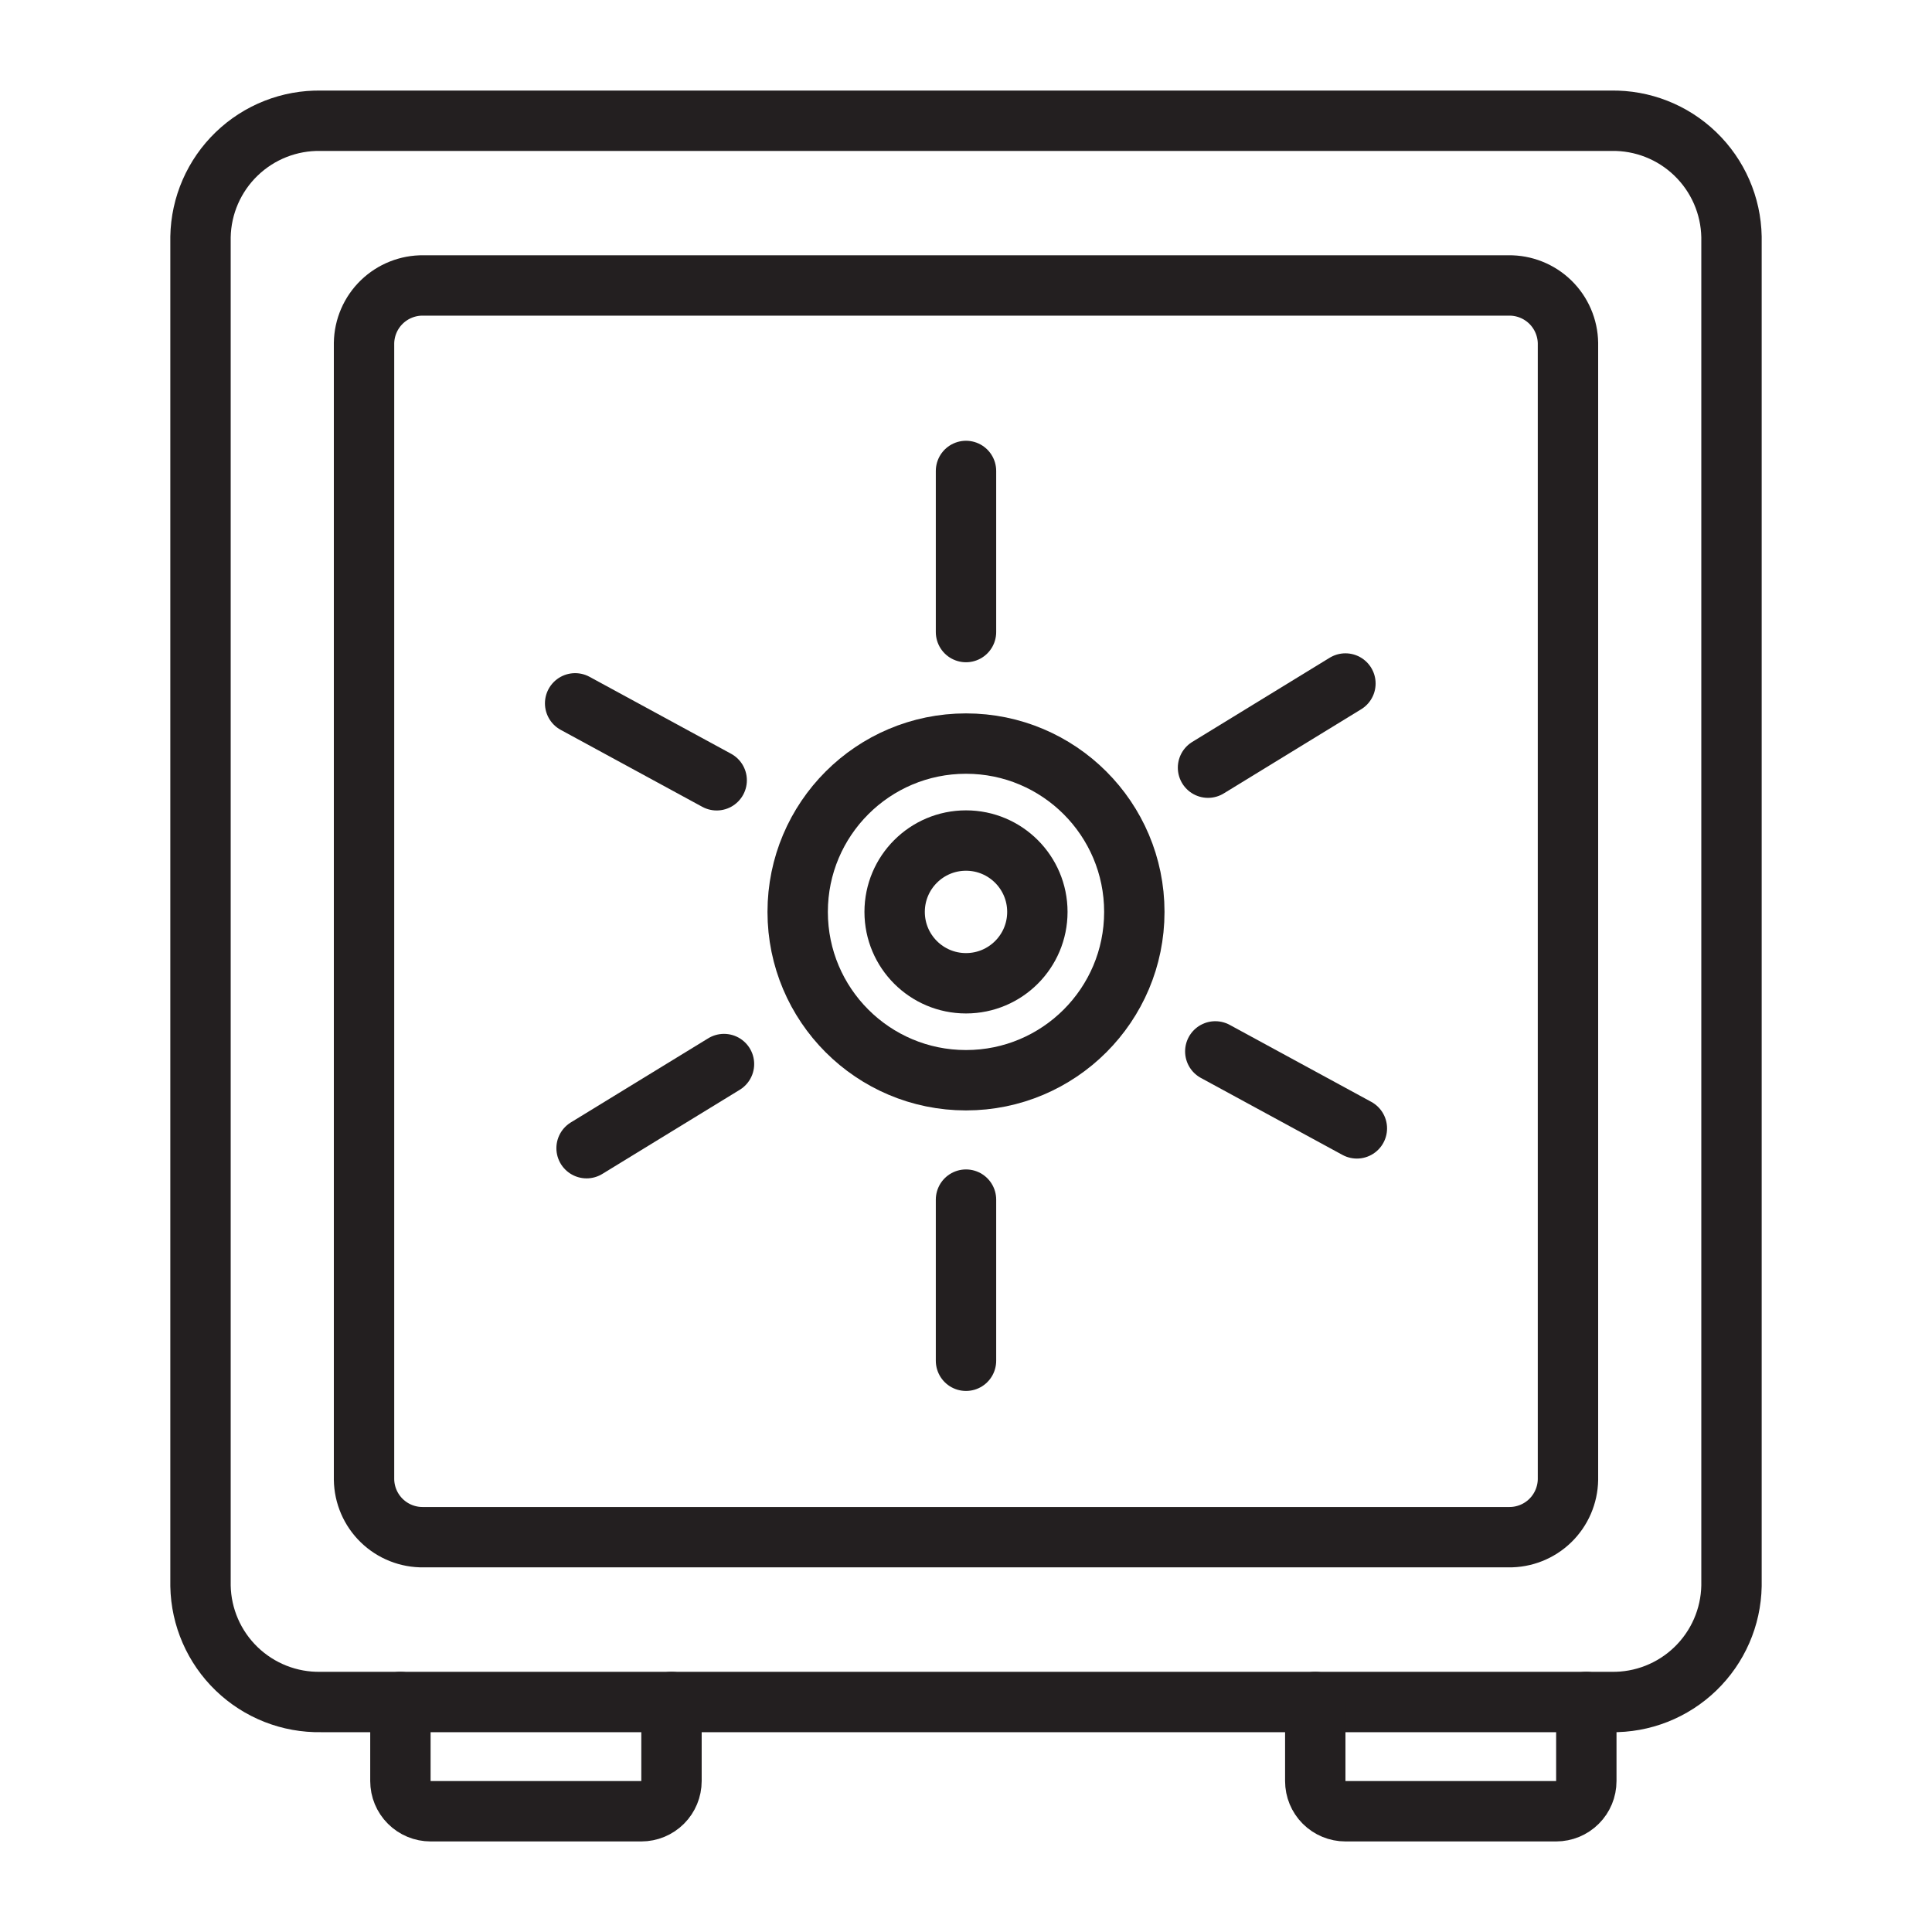 <svg width="64" height="64" viewBox="0 0 64 64" fill="none" xmlns="http://www.w3.org/2000/svg">
<path d="M53.368 4H10.632C9.592 3.981 8.589 4.376 7.84 5.098C7.092 5.819 6.661 6.808 6.642 7.847V52.534C6.661 53.573 7.092 54.562 7.84 55.283C8.589 56.005 9.592 56.4 10.632 56.381H53.368C54.407 56.4 55.411 56.005 56.159 55.283C56.907 54.562 57.339 53.573 57.358 52.534V7.847C57.339 6.808 56.907 5.819 56.159 5.098C55.411 4.376 54.407 3.981 53.368 4Z" stroke="#231F20" stroke-width="2" stroke-linecap="round" stroke-linejoin="round"/>
<path d="M12.059 11.366C12.067 10.852 12.278 10.362 12.647 10.004C13.016 9.646 13.512 9.449 14.026 9.456H49.974C50.488 9.449 50.984 9.646 51.353 10.004C51.721 10.362 51.933 10.852 51.941 11.366V49.012C51.933 49.526 51.721 50.016 51.353 50.374C50.984 50.732 50.488 50.929 49.974 50.921H14.026C13.512 50.929 13.016 50.732 12.647 50.374C12.278 50.016 12.067 49.526 12.059 49.012V11.366Z" stroke="#231F20" stroke-width="2" stroke-linecap="round" stroke-linejoin="round"/>
<path d="M32 35.784C35.079 35.784 37.576 33.288 37.576 30.208C37.576 27.129 35.079 24.632 32 24.632C28.921 24.632 26.424 27.129 26.424 30.208C26.424 33.288 28.921 35.784 32 35.784Z" stroke="#231F20" stroke-width="2" stroke-linecap="round" stroke-linejoin="round"/>
<path d="M13.264 56.381V59C13.264 59.265 13.369 59.52 13.557 59.707C13.744 59.895 13.999 60 14.264 60H21.244C21.509 60 21.763 59.895 21.951 59.707C22.138 59.52 22.244 59.265 22.244 59V56.381" stroke="#231F20" stroke-width="2" stroke-linecap="round" stroke-linejoin="round"/>
<path d="M43.57 56.381V59C43.57 59.265 43.675 59.52 43.862 59.707C44.05 59.895 44.304 60 44.57 60H51.549C51.815 60 52.069 59.895 52.256 59.707C52.444 59.52 52.549 59.265 52.549 59V56.381" stroke="#231F20" stroke-width="2" stroke-linecap="round" stroke-linejoin="round"/>
<path d="M32 15.601V20.938" stroke="#231F20" stroke-width="2" stroke-linecap="round" stroke-linejoin="round"/>
<path d="M32 39.739V45.077" stroke="#231F20" stroke-width="2" stroke-linecap="round" stroke-linejoin="round"/>
<path d="M44.569 22.642L40.017 25.43" stroke="#231F20" stroke-width="2" stroke-linecap="round" stroke-linejoin="round"/>
<path d="M23.983 35.248L19.431 38.035" stroke="#231F20" stroke-width="2" stroke-linecap="round" stroke-linejoin="round"/>
<path d="M19.052 23.299L23.741 25.848" stroke="#231F20" stroke-width="2" stroke-linecap="round" stroke-linejoin="round"/>
<path d="M40.258 34.829L44.948 37.379" stroke="#231F20" stroke-width="2" stroke-linecap="round" stroke-linejoin="round"/>
<path d="M32 32.572C33.306 32.572 34.364 31.514 34.364 30.208C34.364 28.903 33.306 27.844 32 27.844C30.694 27.844 29.636 28.903 29.636 30.208C29.636 31.514 30.694 32.572 32 32.572Z" stroke="#231F20" stroke-width="2" stroke-linecap="round" stroke-linejoin="round"/>
</svg>
